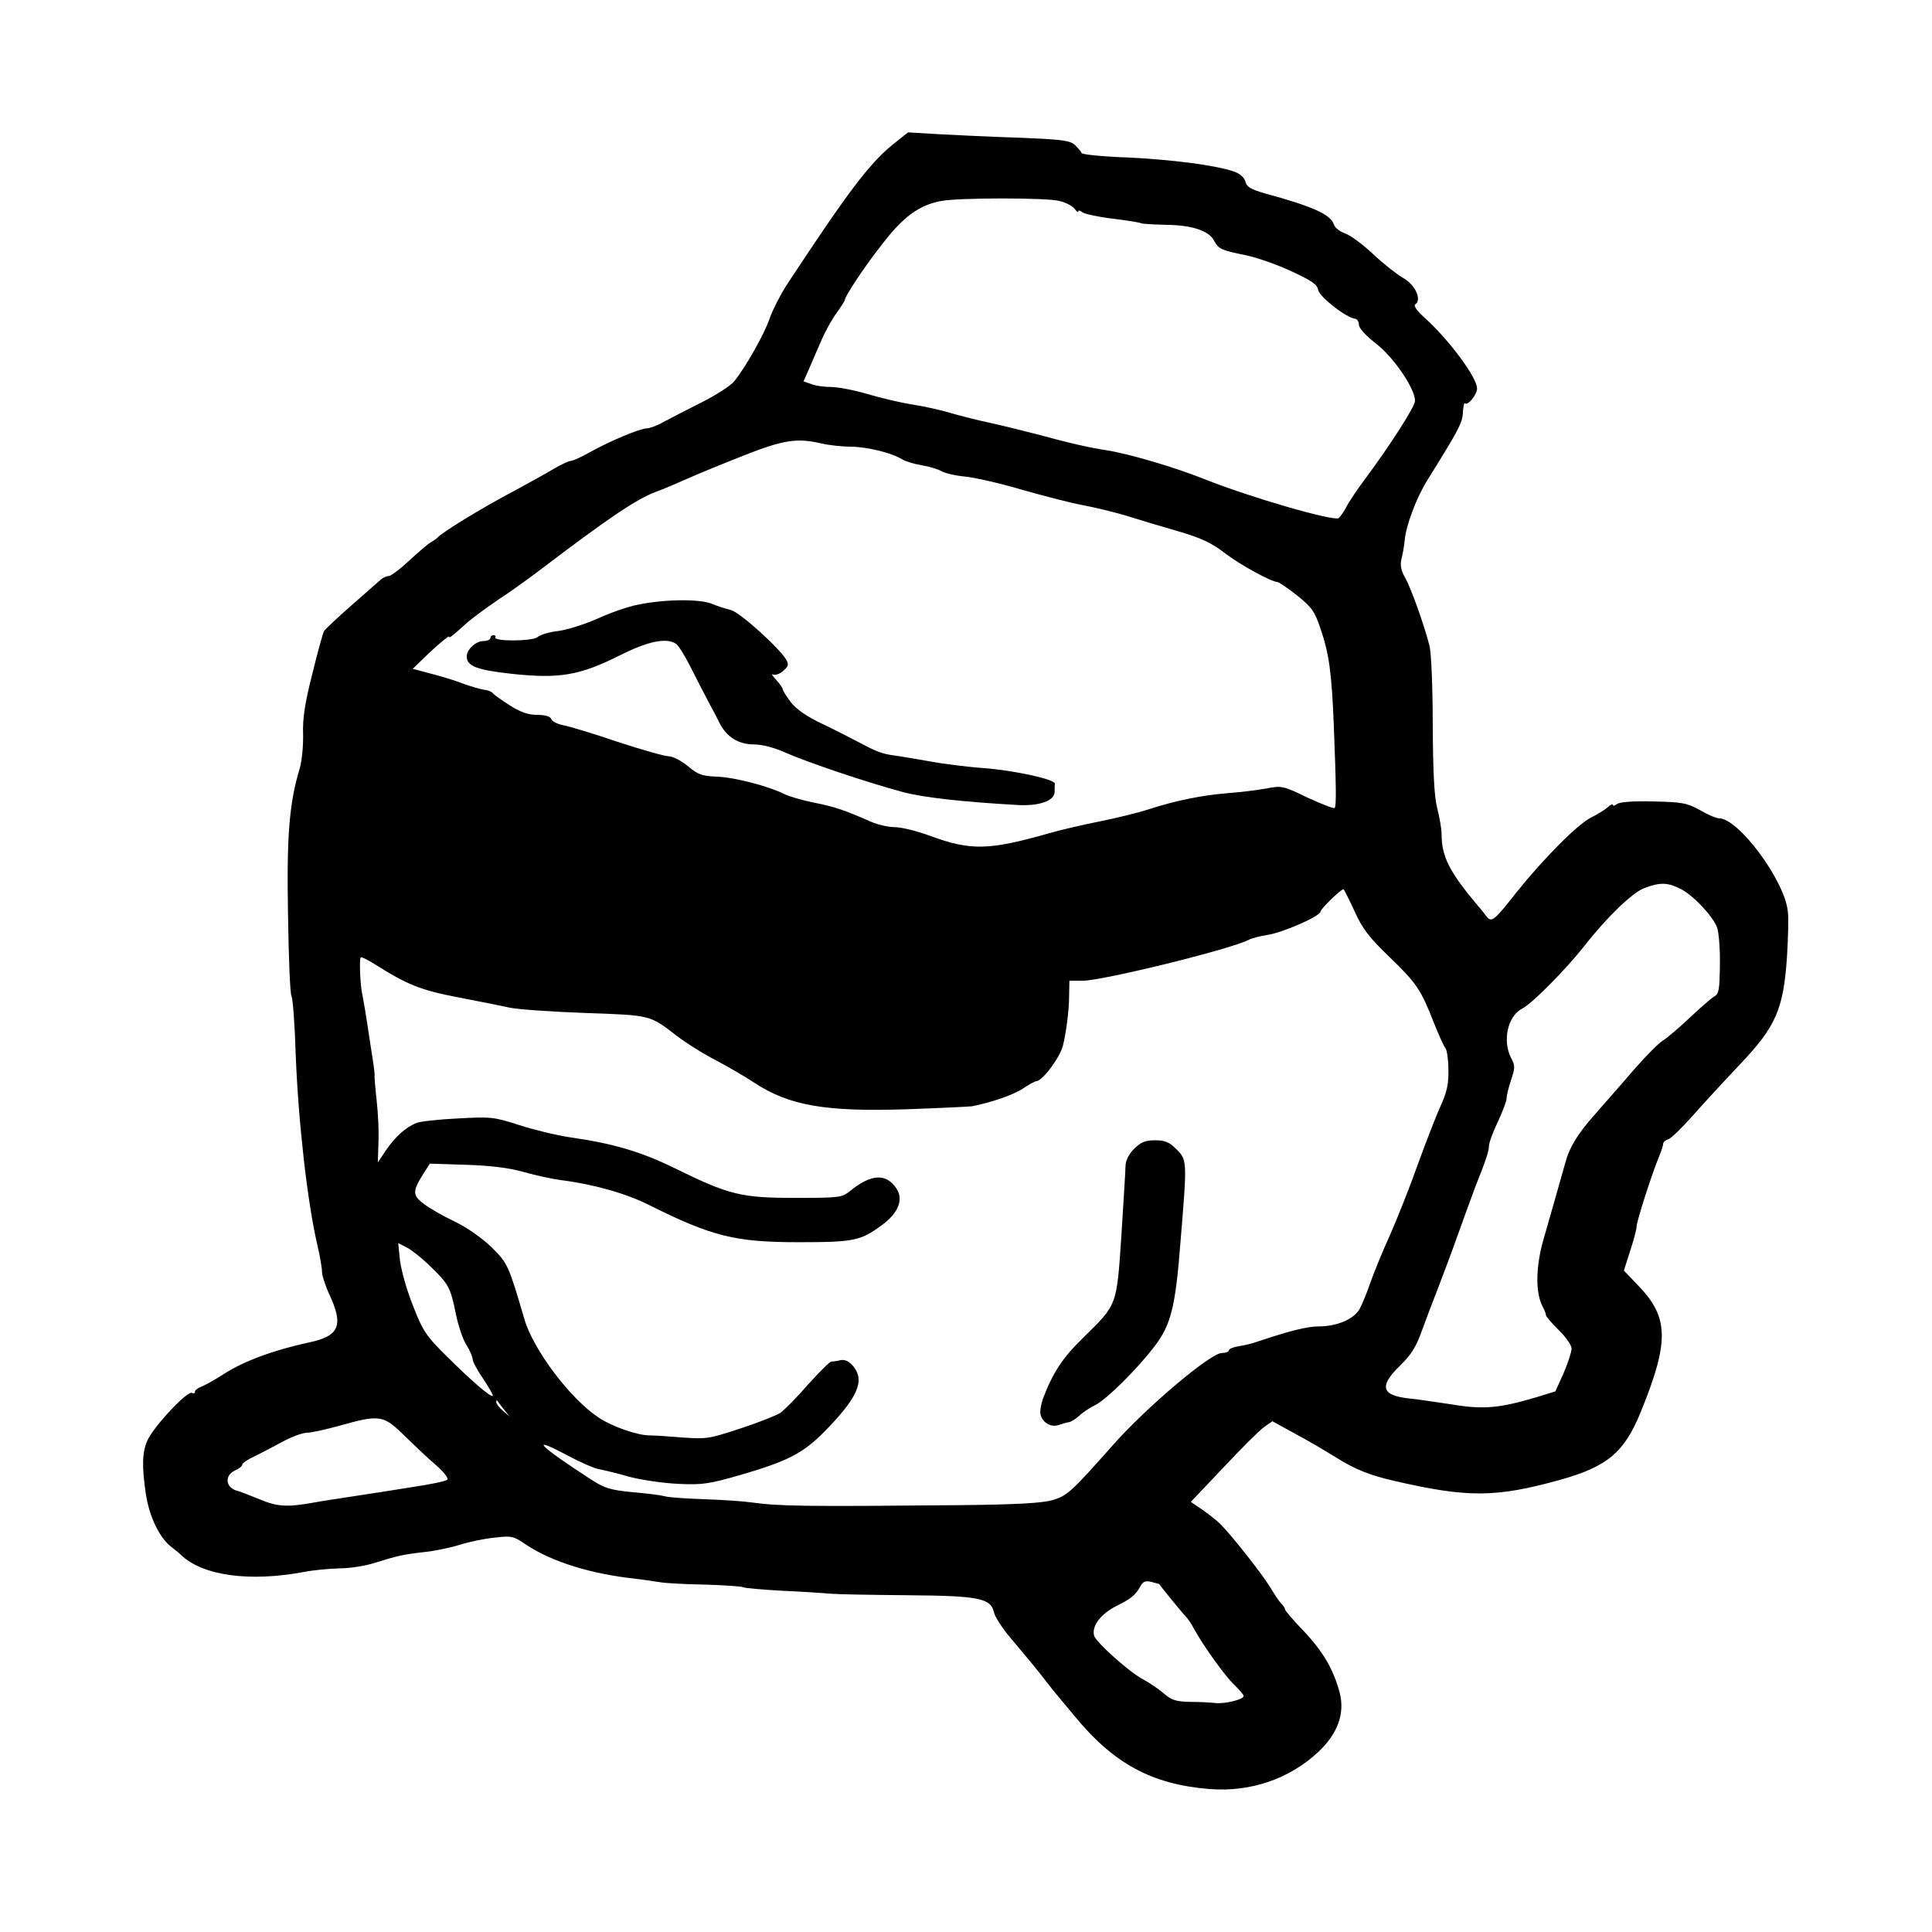 <?xml version="1.0" standalone="no"?>
<!DOCTYPE svg PUBLIC "-//W3C//DTD SVG 20010904//EN"
 "http://www.w3.org/TR/2001/REC-SVG-20010904/DTD/svg10.dtd">
<svg version="1.0" xmlns="http://www.w3.org/2000/svg"
 width="654pt" height="654pt" viewBox="0 0 654 654"
 preserveAspectRatio="xMidYMid meet">
<g transform="translate(0,654) scale(0.1,-0.1)"
fill="#000000" stroke="none">
<path d="M3020 6049 c-79 -65 -149 -158 -356 -472 -22 -34 -48 -85 -58 -113
-16 -50 -82 -168 -121 -215 -11 -14 -60 -46 -110 -71 -49 -25 -108 -55 -130
-67 -21 -12 -47 -21 -55 -21 -23 0 -123 -42 -190 -79 -30 -17 -60 -31 -67 -31
-7 0 -35 -13 -62 -29 -28 -17 -87 -49 -131 -73 -108 -57 -246 -141 -260 -159
-3 -3 -13 -10 -22 -15 -9 -5 -42 -33 -72 -61 -31 -29 -63 -53 -70 -53 -8 0
-21 -6 -28 -13 -7 -6 -51 -45 -98 -86 -47 -41 -88 -80 -93 -87 -4 -7 -22 -72
-40 -146 -25 -98 -33 -151 -31 -203 1 -38 -4 -90 -11 -115 -36 -118 -45 -230
-40 -498 2 -144 7 -268 12 -275 4 -6 11 -95 14 -197 9 -231 40 -502 73 -643 9
-38 16 -79 16 -92 0 -12 11 -47 25 -77 49 -106 34 -141 -72 -163 -116 -25
-219 -63 -285 -106 -33 -21 -69 -41 -79 -44 -10 -4 -19 -11 -19 -16 0 -6 -4
-7 -10 -4 -15 9 -130 -114 -151 -161 -18 -39 -19 -90 -5 -183 12 -77 47 -149
88 -179 9 -7 23 -18 30 -25 73 -71 233 -93 418 -58 30 6 84 11 120 12 36 0 90
9 120 19 73 23 95 28 165 36 32 3 86 14 119 24 34 11 88 22 121 25 57 7 64 5
106 -24 86 -57 218 -99 369 -115 30 -4 68 -9 85 -12 16 -3 84 -7 151 -8 67 -2
125 -6 130 -9 5 -3 65 -8 134 -12 69 -3 143 -8 165 -10 22 -2 138 -4 259 -5
242 -2 280 -10 291 -59 3 -14 28 -53 56 -86 28 -33 60 -72 72 -86 12 -14 33
-41 47 -59 14 -18 32 -41 40 -50 8 -10 33 -39 55 -66 134 -164 263 -234 459
-250 139 -11 271 34 369 126 66 62 90 131 72 200 -21 79 -56 139 -122 209 -35
36 -63 69 -63 73 0 4 -6 13 -13 20 -7 7 -23 31 -36 53 -27 45 -131 177 -170
216 -14 14 -43 36 -63 50 l-37 25 111 117 c60 64 122 126 138 137 l27 19 64
-35 c73 -40 85 -47 154 -89 62 -39 112 -59 195 -78 247 -57 342 -57 559 3 162
45 219 93 275 230 98 241 96 322 -12 432 l-45 47 21 66 c12 36 22 73 22 83 0
17 52 180 77 239 7 17 13 36 13 41 0 6 8 13 18 16 10 3 46 39 81 78 35 40 107
118 160 174 122 128 148 187 160 363 4 64 6 134 3 156 -11 105 -167 315 -233
315 -9 0 -38 12 -65 28 -44 24 -60 27 -158 29 -68 2 -115 -2 -123 -9 -7 -6
-13 -7 -13 -3 0 5 -8 1 -17 -7 -10 -9 -36 -25 -58 -36 -46 -23 -163 -142 -251
-252 -76 -97 -85 -104 -102 -82 -7 9 -20 26 -30 37 -96 114 -122 166 -122 241
0 18 -7 58 -15 89 -10 40 -14 118 -15 282 0 125 -5 245 -11 267 -19 74 -61
190 -81 228 -15 25 -19 45 -14 65 4 15 9 44 11 63 4 51 41 148 77 205 104 167
118 192 120 227 1 21 4 35 7 33 9 -10 41 29 41 50 0 37 -94 164 -177 239 -28
25 -39 42 -32 46 23 15 0 66 -41 89 -21 12 -67 48 -102 81 -35 33 -77 64 -95
70 -18 6 -35 20 -38 31 -11 33 -73 61 -232 104 -48 14 -63 22 -67 40 -4 14
-18 27 -38 34 -62 22 -213 41 -363 48 -82 3 -152 10 -154 15 -1 5 -12 17 -22
27 -17 16 -45 19 -192 25 -95 3 -217 9 -273 12 l-100 6 -54 -43z m565 -189
c22 -5 45 -17 52 -26 7 -10 13 -14 13 -10 0 5 6 4 13 -2 7 -6 53 -16 102 -22
49 -6 92 -13 96 -15 4 -3 42 -5 85 -6 90 -1 146 -20 164 -54 15 -28 23 -32
112 -50 36 -8 105 -32 151 -54 67 -31 86 -44 89 -62 3 -23 98 -97 126 -98 6
-1 12 -10 12 -20 0 -12 23 -37 59 -65 59 -46 131 -151 131 -193 0 -19 -84
-150 -168 -263 -27 -36 -56 -79 -65 -97 -9 -17 -21 -34 -26 -37 -17 -11 -298
70 -451 131 -105 42 -259 87 -335 99 -55 8 -129 25 -235 54 -58 15 -132 33
-165 40 -33 7 -89 21 -124 31 -35 11 -96 24 -134 30 -39 6 -106 22 -150 35
-44 13 -100 24 -123 24 -24 0 -54 4 -68 10 l-26 9 19 43 c10 24 29 67 42 97
13 30 36 72 52 93 15 21 27 40 27 43 0 12 70 118 129 192 70 91 125 130 199
143 66 11 349 11 397 0z m-805 -821 c25 -6 70 -11 100 -11 58 -1 139 -21 174
-43 12 -7 41 -16 66 -20 25 -4 54 -13 65 -19 11 -7 47 -16 80 -19 33 -3 121
-23 195 -45 74 -21 167 -45 205 -52 39 -7 104 -23 145 -35 41 -13 121 -37 177
-53 79 -23 115 -40 160 -75 51 -39 157 -97 177 -97 4 0 34 -20 66 -45 51 -41
60 -54 80 -113 29 -84 38 -150 45 -327 8 -204 9 -274 3 -280 -3 -3 -44 13 -92
35 -82 40 -88 41 -139 31 -28 -5 -88 -13 -132 -16 -93 -8 -174 -25 -265 -54
-36 -12 -110 -30 -165 -41 -55 -11 -134 -29 -175 -41 -204 -58 -264 -59 -403
-8 -43 16 -96 29 -118 29 -21 0 -58 8 -82 19 -89 39 -124 51 -192 64 -39 8
-84 21 -100 29 -54 27 -169 57 -229 59 -50 2 -64 7 -98 36 -22 18 -51 33 -65
33 -13 0 -91 22 -173 49 -82 28 -165 53 -184 56 -19 4 -37 13 -40 21 -3 9 -21
14 -47 14 -30 0 -57 9 -93 32 -28 18 -54 36 -57 41 -4 5 -17 11 -30 12 -13 2
-44 11 -69 20 -25 10 -74 25 -109 34 l-64 17 25 24 c47 47 98 90 98 85 0 -7
10 1 60 46 19 17 67 52 105 78 39 25 104 72 145 103 226 172 325 239 390 263
25 9 74 30 110 46 36 16 121 51 190 78 132 52 178 59 260 40z m2909 -1508 c43
-22 106 -89 123 -129 6 -15 11 -72 10 -126 -1 -85 -3 -101 -19 -109 -10 -6
-47 -38 -83 -72 -36 -34 -77 -69 -92 -78 -14 -9 -59 -54 -98 -99 -39 -46 -98
-112 -129 -148 -60 -67 -88 -113 -102 -165 -16 -57 -48 -170 -74 -260 -27 -94
-28 -183 -2 -230 6 -11 10 -23 10 -26 -1 -4 18 -26 42 -50 25 -24 45 -53 45
-64 0 -11 -12 -48 -27 -83 l-28 -62 -65 -20 c-125 -37 -178 -42 -286 -24 -55
8 -119 18 -143 20 -95 10 -104 41 -32 111 38 37 55 64 74 118 14 39 39 104 55
145 16 41 37 98 47 125 21 59 69 191 80 220 33 82 45 118 45 134 0 11 13 48
30 83 16 34 30 71 30 80 0 10 7 38 15 62 14 41 14 49 0 75 -30 59 -11 142 38
167 35 18 148 133 212 214 74 95 162 180 202 194 53 20 78 19 122 -3z m-1104
-75 c27 -60 50 -90 120 -157 91 -88 105 -109 150 -224 15 -38 32 -76 38 -83 5
-6 10 -40 10 -75 1 -48 -6 -76 -27 -122 -15 -33 -49 -121 -76 -195 -26 -74
-69 -182 -94 -239 -26 -57 -56 -131 -68 -165 -11 -33 -28 -73 -36 -88 -20 -34
-77 -58 -138 -58 -39 0 -98 -15 -209 -52 -16 -6 -45 -13 -62 -15 -18 -3 -33
-9 -33 -14 0 -5 -11 -9 -24 -9 -38 0 -256 -184 -368 -311 -142 -160 -155 -172
-205 -187 -35 -10 -119 -15 -308 -17 -535 -5 -613 -4 -710 9 -27 4 -99 9 -160
11 -60 2 -121 6 -135 10 -14 4 -63 10 -110 14 -72 7 -93 13 -138 42 -178 115
-217 155 -77 80 40 -21 85 -41 101 -44 16 -3 63 -14 104 -26 42 -11 117 -22
167 -24 81 -4 104 0 209 30 161 47 211 73 283 145 113 115 139 172 101 221
-14 18 -28 25 -43 23 -12 -3 -27 -5 -33 -5 -6 -1 -41 -36 -79 -78 -37 -43 -80
-86 -94 -96 -14 -9 -75 -33 -136 -53 -103 -34 -115 -36 -195 -30 -47 4 -96 7
-109 7 -40 -1 -127 29 -174 60 -96 63 -222 230 -252 334 -54 184 -56 188 -111
243 -31 30 -83 67 -125 87 -40 19 -87 46 -106 61 -37 28 -37 42 1 102 l21 33
125 -4 c86 -3 147 -11 195 -25 39 -11 95 -23 125 -27 106 -13 220 -45 297 -84
214 -107 292 -126 508 -126 186 0 208 5 279 57 57 41 75 87 51 124 -35 53 -85
51 -158 -8 -27 -22 -37 -23 -185 -23 -183 0 -224 10 -407 100 -114 56 -208 84
-355 105 -47 7 -125 26 -174 42 -84 27 -94 28 -205 22 -64 -3 -127 -10 -140
-15 -37 -14 -73 -47 -104 -92 l-28 -42 2 65 c2 36 -1 101 -6 145 -5 44 -8 83
-7 87 1 3 -5 46 -13 95 -7 48 -16 104 -19 123 -3 19 -8 45 -10 56 -7 32 -10
118 -5 123 2 3 23 -8 46 -22 112 -71 158 -89 283 -113 69 -13 148 -29 175 -35
28 -6 142 -14 255 -18 223 -8 218 -6 309 -76 31 -24 91 -62 134 -84 43 -23
102 -57 130 -76 119 -78 241 -99 517 -90 113 4 212 9 220 10 66 13 138 38 171
59 21 14 42 26 47 26 20 0 80 80 90 120 11 43 21 121 21 168 l1 52 44 0 c68 0
504 107 564 139 9 5 37 12 62 16 53 8 180 64 180 79 0 9 67 74 78 76 1 0 18
-33 37 -74z m-3127 -1204 c60 -58 67 -70 85 -159 8 -40 24 -88 36 -106 12 -19
21 -41 21 -48 0 -8 16 -38 36 -67 20 -30 34 -55 32 -57 -6 -6 -68 47 -152 130
-74 73 -84 88 -118 175 -21 52 -40 121 -44 153 l-6 59 31 -16 c17 -9 53 -38
79 -64z m247 -482 l20 -25 -22 19 c-13 11 -23 24 -23 29 0 6 1 8 3 6 1 -2 11
-15 22 -29z m-338 -88 c32 -31 80 -77 107 -100 28 -24 45 -46 40 -51 -5 -5
-58 -16 -119 -25 -60 -10 -153 -24 -205 -32 -52 -8 -106 -16 -120 -19 -99 -18
-129 -16 -192 10 -35 14 -67 27 -73 28 -41 9 -47 52 -10 69 14 6 25 15 25 20
0 5 19 18 43 29 23 11 66 34 96 50 30 16 66 29 80 29 14 0 64 11 111 24 135
38 148 36 217 -32z m2558 -505 c1 -4 77 -97 89 -109 7 -7 19 -25 27 -40 28
-53 107 -164 138 -192 17 -17 31 -33 31 -37 0 -12 -62 -27 -95 -24 -16 2 -56
4 -87 4 -48 1 -63 6 -90 30 -18 15 -49 36 -68 46 -44 22 -158 124 -166 147
-10 33 22 75 76 102 47 23 64 37 79 64 10 19 18 22 39 17 15 -4 27 -7 27 -8z"/>
<path d="M2159 4493 c-32 -6 -93 -27 -136 -47 -43 -19 -103 -38 -133 -42 -30
-3 -62 -13 -71 -21 -17 -14 -151 -15 -142 0 2 4 -1 7 -6 7 -6 0 -11 -4 -11
-10 0 -5 -11 -10 -23 -10 -26 0 -57 -28 -57 -52 0 -33 34 -46 153 -59 159 -17
228 -6 362 61 99 50 160 62 193 41 8 -5 28 -37 46 -72 29 -57 54 -106 77 -149
5 -8 16 -30 25 -48 24 -47 64 -72 117 -72 28 0 69 -11 109 -29 70 -31 268 -98
390 -131 68 -19 199 -34 393 -45 73 -4 125 14 125 45 0 11 0 23 1 27 1 15
-138 45 -241 53 -58 4 -143 15 -190 24 -47 8 -98 17 -115 19 -38 5 -59 13
-115 43 -25 13 -81 42 -125 63 -54 25 -89 50 -108 74 -15 20 -27 39 -27 43 0
4 -10 19 -22 32 -13 14 -18 22 -12 19 7 -4 22 1 34 11 18 15 21 22 12 38 -21
38 -159 163 -188 169 -16 4 -45 13 -64 21 -41 17 -160 16 -251 -3z"/>
<path d="M3839 2651 c-18 -18 -29 -40 -29 -58 0 -15 -7 -121 -14 -235 -16
-241 -14 -233 -129 -346 -70 -68 -103 -118 -137 -208 -6 -18 -10 -40 -8 -50 5
-28 34 -47 61 -38 12 4 28 9 36 10 7 1 23 11 35 22 11 11 36 27 54 36 38 19
140 120 199 197 57 74 72 134 89 354 23 279 23 278 -15 316 -23 23 -38 29 -71
29 -33 0 -48 -6 -71 -29z"/>
</g>
</svg>
